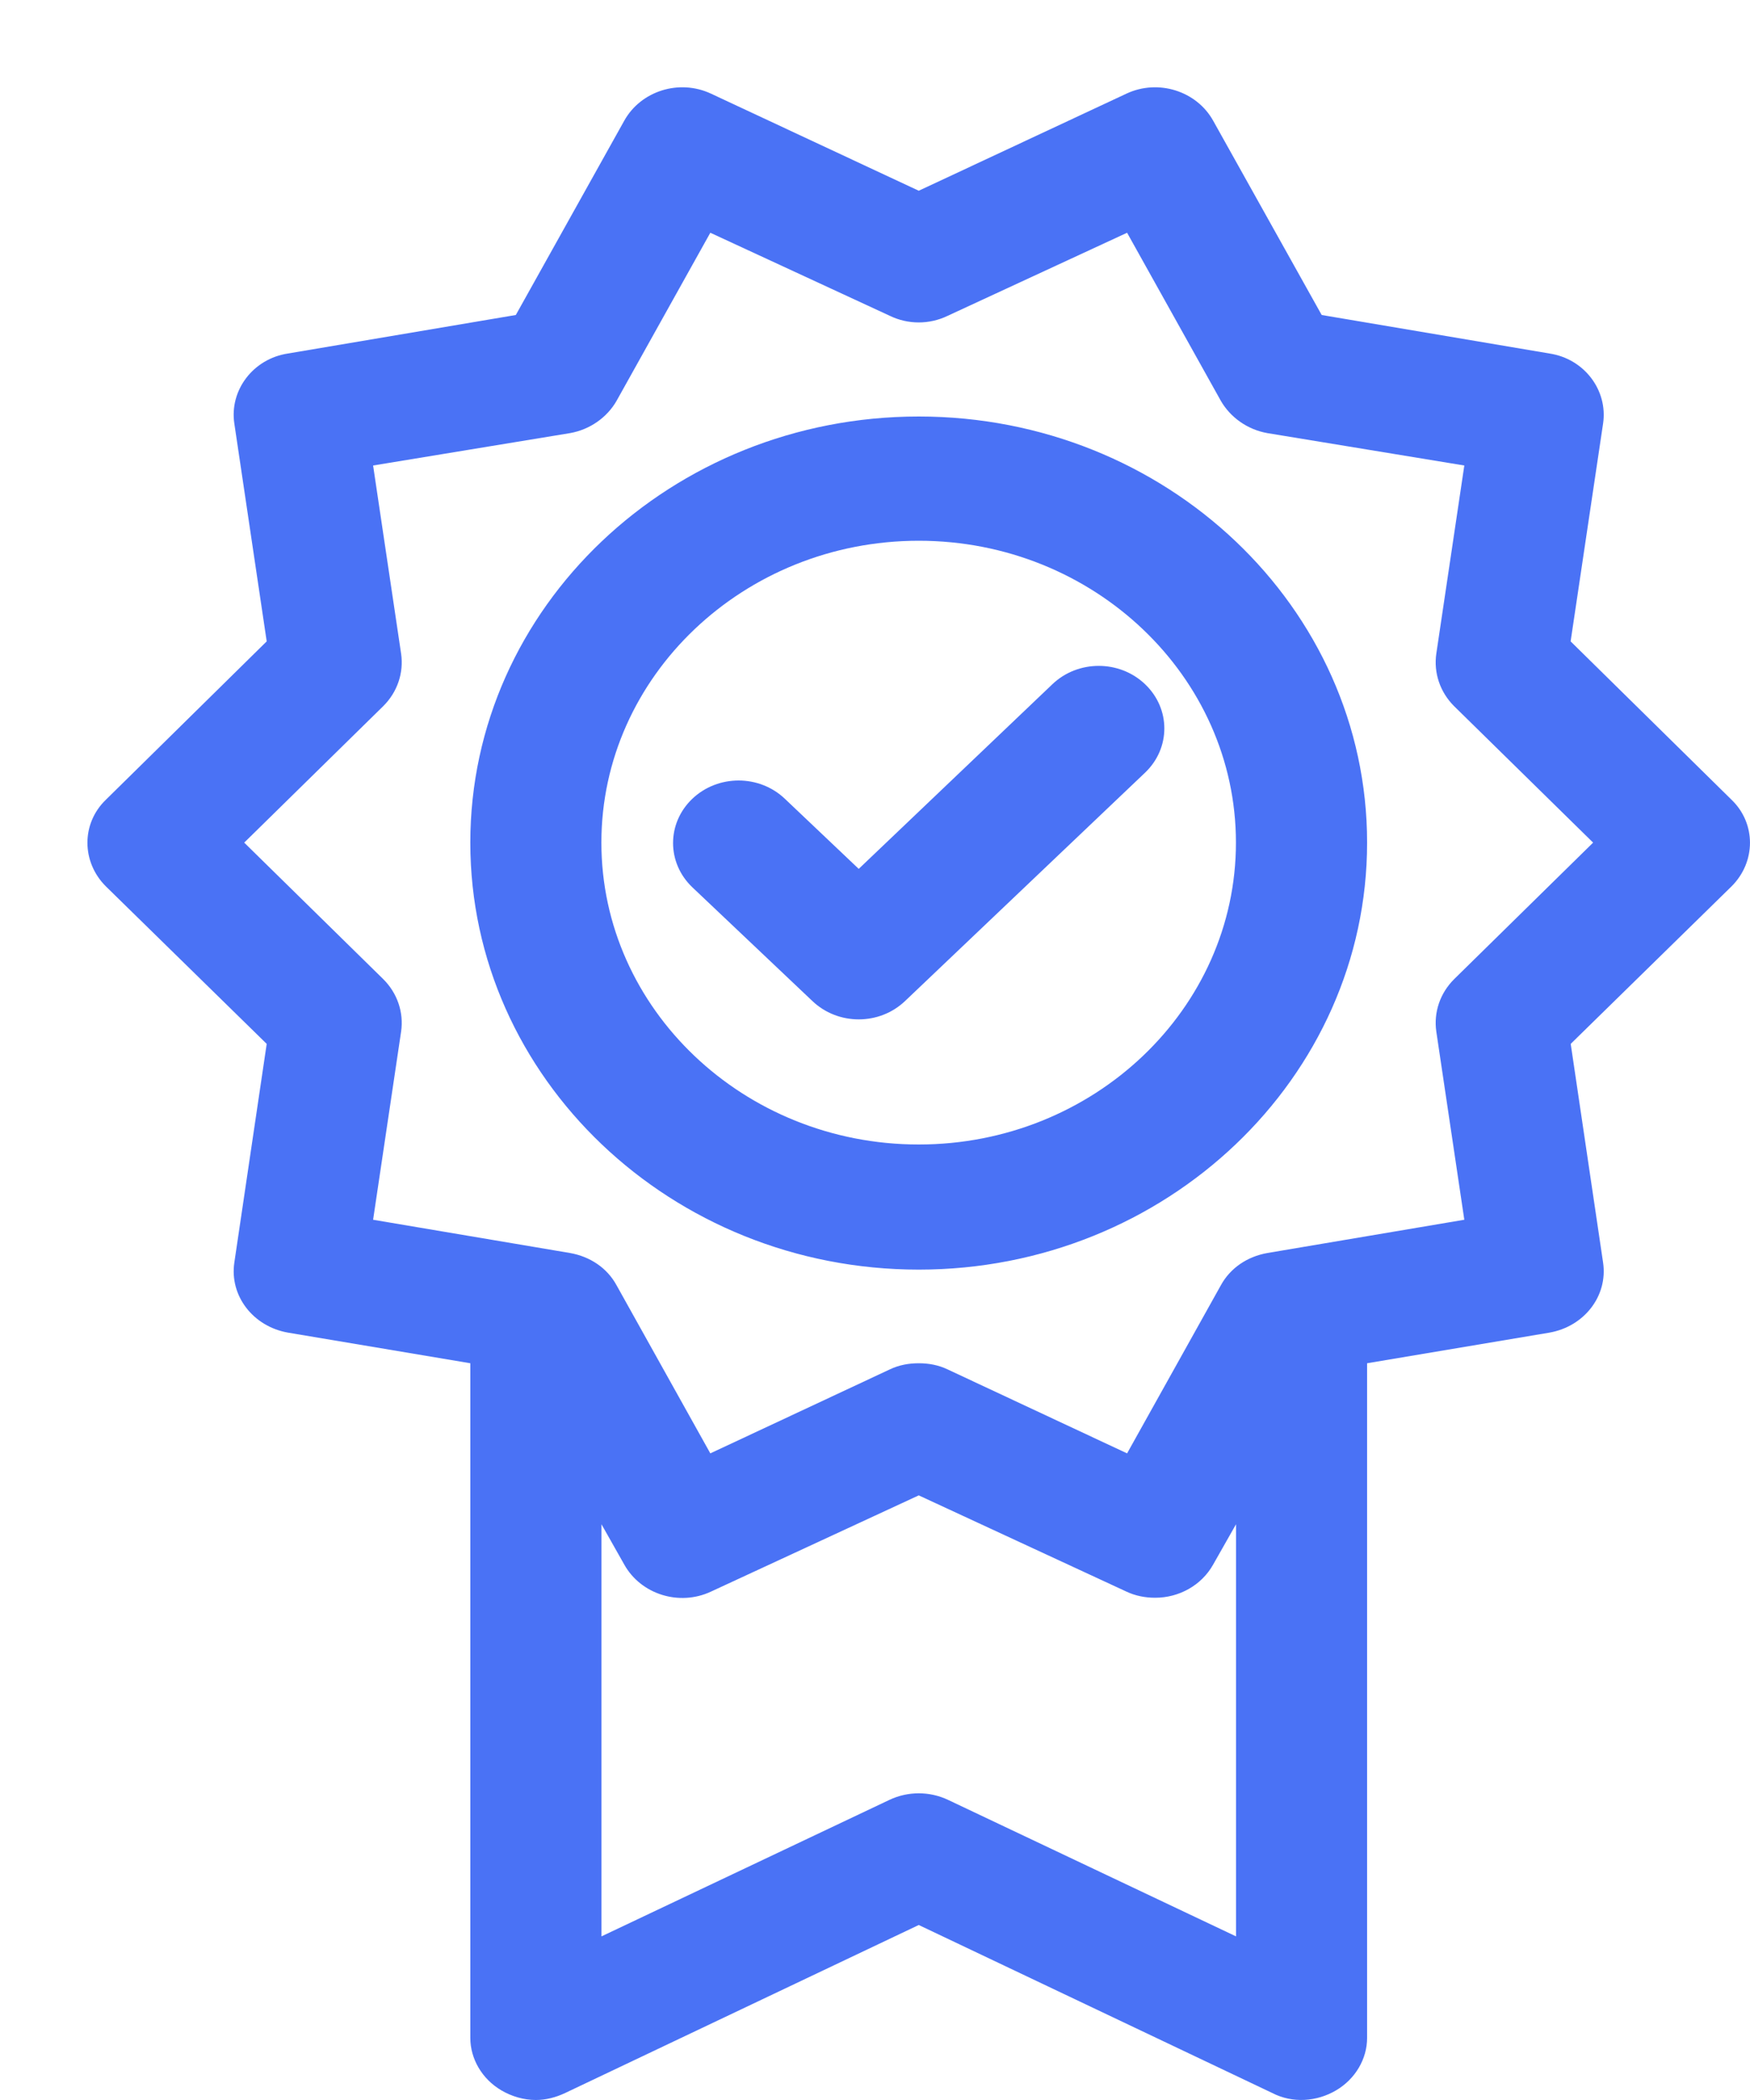 <svg id="SvgjsSvg1023" xmlns="http://www.w3.org/2000/svg" version="1.1" xmlns:xlink="http://www.w3.org/1999/xlink" xmlns:svgjs="http://svgjs.com/svgjs" width="20" height="24"><defs id="SvgjsDefs1024"></defs><path id="SvgjsPath1025" d="M606.789 2842.14L604.95 2840.33L605.321 2837.84C605.377 2837.46 605.106 2837.1 604.708 2837.04L602.105 2836.6L600.865 2834.38C600.676 2834.04 600.237 2833.9 599.874 2834.07L597.5 2835.18L595.125 2834.07C594.761 2833.9 594.323 2834.04 594.134 2834.38L592.895 2836.6L590.291 2837.04C589.893 2837.1 589.621 2837.46 589.678 2837.84L590.048 2840.33L588.21 2842.14C587.929 2842.41 587.929 2842.85 588.21 2843.13L590.048 2844.93L589.678 2847.43C589.622 2847.81 589.893 2848.16 590.291 2848.23L592.375 2848.58L592.375 2856.29C592.375 2856.53 592.509 2856.76 592.73 2856.89C592.85 2856.96 592.987 2857 593.124 2857C593.239 2857 593.353 2856.97 593.459 2856.92L597.5 2855L601.54 2856.92C601.772 2857.04 602.048 2857.02 602.269 2856.89C602.49 2856.76 602.624 2856.53 602.624 2856.29L602.624 2848.58L604.708 2848.23C605.106 2848.16 605.377 2847.81 605.321 2847.43L604.951 2844.93L606.789 2843.13C607.07 2842.85 607.07 2842.41 606.789 2842.14ZM603.619 2844.19C603.458 2844.35 603.383 2844.57 603.415 2844.79L603.735 2846.94L601.485 2847.32C601.257 2847.36 601.061 2847.49 600.952 2847.69L599.881 2849.61L597.829 2848.65C597.725 2848.6 597.612 2848.58 597.5 2848.58C597.387 2848.58 597.274 2848.6 597.17 2848.65L595.118 2849.61L594.047 2847.69C593.939 2847.49 593.742 2847.36 593.514 2847.32L591.264 2846.94L591.584 2844.79C591.616 2844.57 591.541 2844.35 591.38 2844.19L589.791 2842.63L591.38 2841.07C591.541 2840.91 591.616 2840.69 591.584 2840.47L591.264 2838.32L593.514 2837.95C593.742 2837.91 593.939 2837.77 594.047 2837.58L595.118 2835.66L597.171 2836.61C597.378 2836.71 597.621 2836.71 597.829 2836.61L599.881 2835.66L600.952 2837.58C601.061 2837.77 601.257 2837.91 601.485 2837.95L603.735 2838.32L603.415 2840.47C603.383 2840.69 603.458 2840.91 603.618 2841.07L605.207 2842.63ZM597.5 2837.76C594.674 2837.76 592.375 2839.94 592.375 2842.63C592.375 2845.32 594.674 2847.51 597.5 2847.51C600.325 2847.51 602.624 2845.32 602.624 2842.63C602.624 2839.94 600.325 2837.76 597.5 2837.76ZM597.5 2846.08C595.5 2846.08 593.873 2844.53 593.873 2842.63C593.873 2840.73 595.5 2839.18 597.5 2839.18C599.499 2839.18 601.125 2840.73 601.125 2842.63C601.125 2844.53 599.499 2846.08 597.5 2846.08ZM597.835 2853.57C597.624 2853.47 597.376 2853.47 597.165 2853.57L593.874 2855.13L593.874 2850.42L594.134 2850.88C594.323 2851.22 594.762 2851.36 595.125 2851.19L597.5 2850.09L599.874 2851.19C599.98 2851.24 600.092 2851.26 600.203 2851.26C600.472 2851.26 600.731 2851.12 600.865 2850.88L601.126 2850.42L601.126 2855.13ZM599.027 2840.82L596.814 2842.93L595.971 2842.13C595.678 2841.85 595.204 2841.85 594.911 2842.13C594.619 2842.41 594.619 2842.86 594.912 2843.14L596.284 2844.44C596.431 2844.58 596.622 2844.65 596.814 2844.65C597.006 2844.65 597.197 2844.58 597.344 2844.44L600.087 2841.83C600.38 2841.55 600.38 2841.1 600.087 2840.82C599.794 2840.54 599.32 2840.54 599.027 2840.82Z " fill="#4a72f5" transform="matrix(1,0,0,1,-587,-2833)"></path></svg>